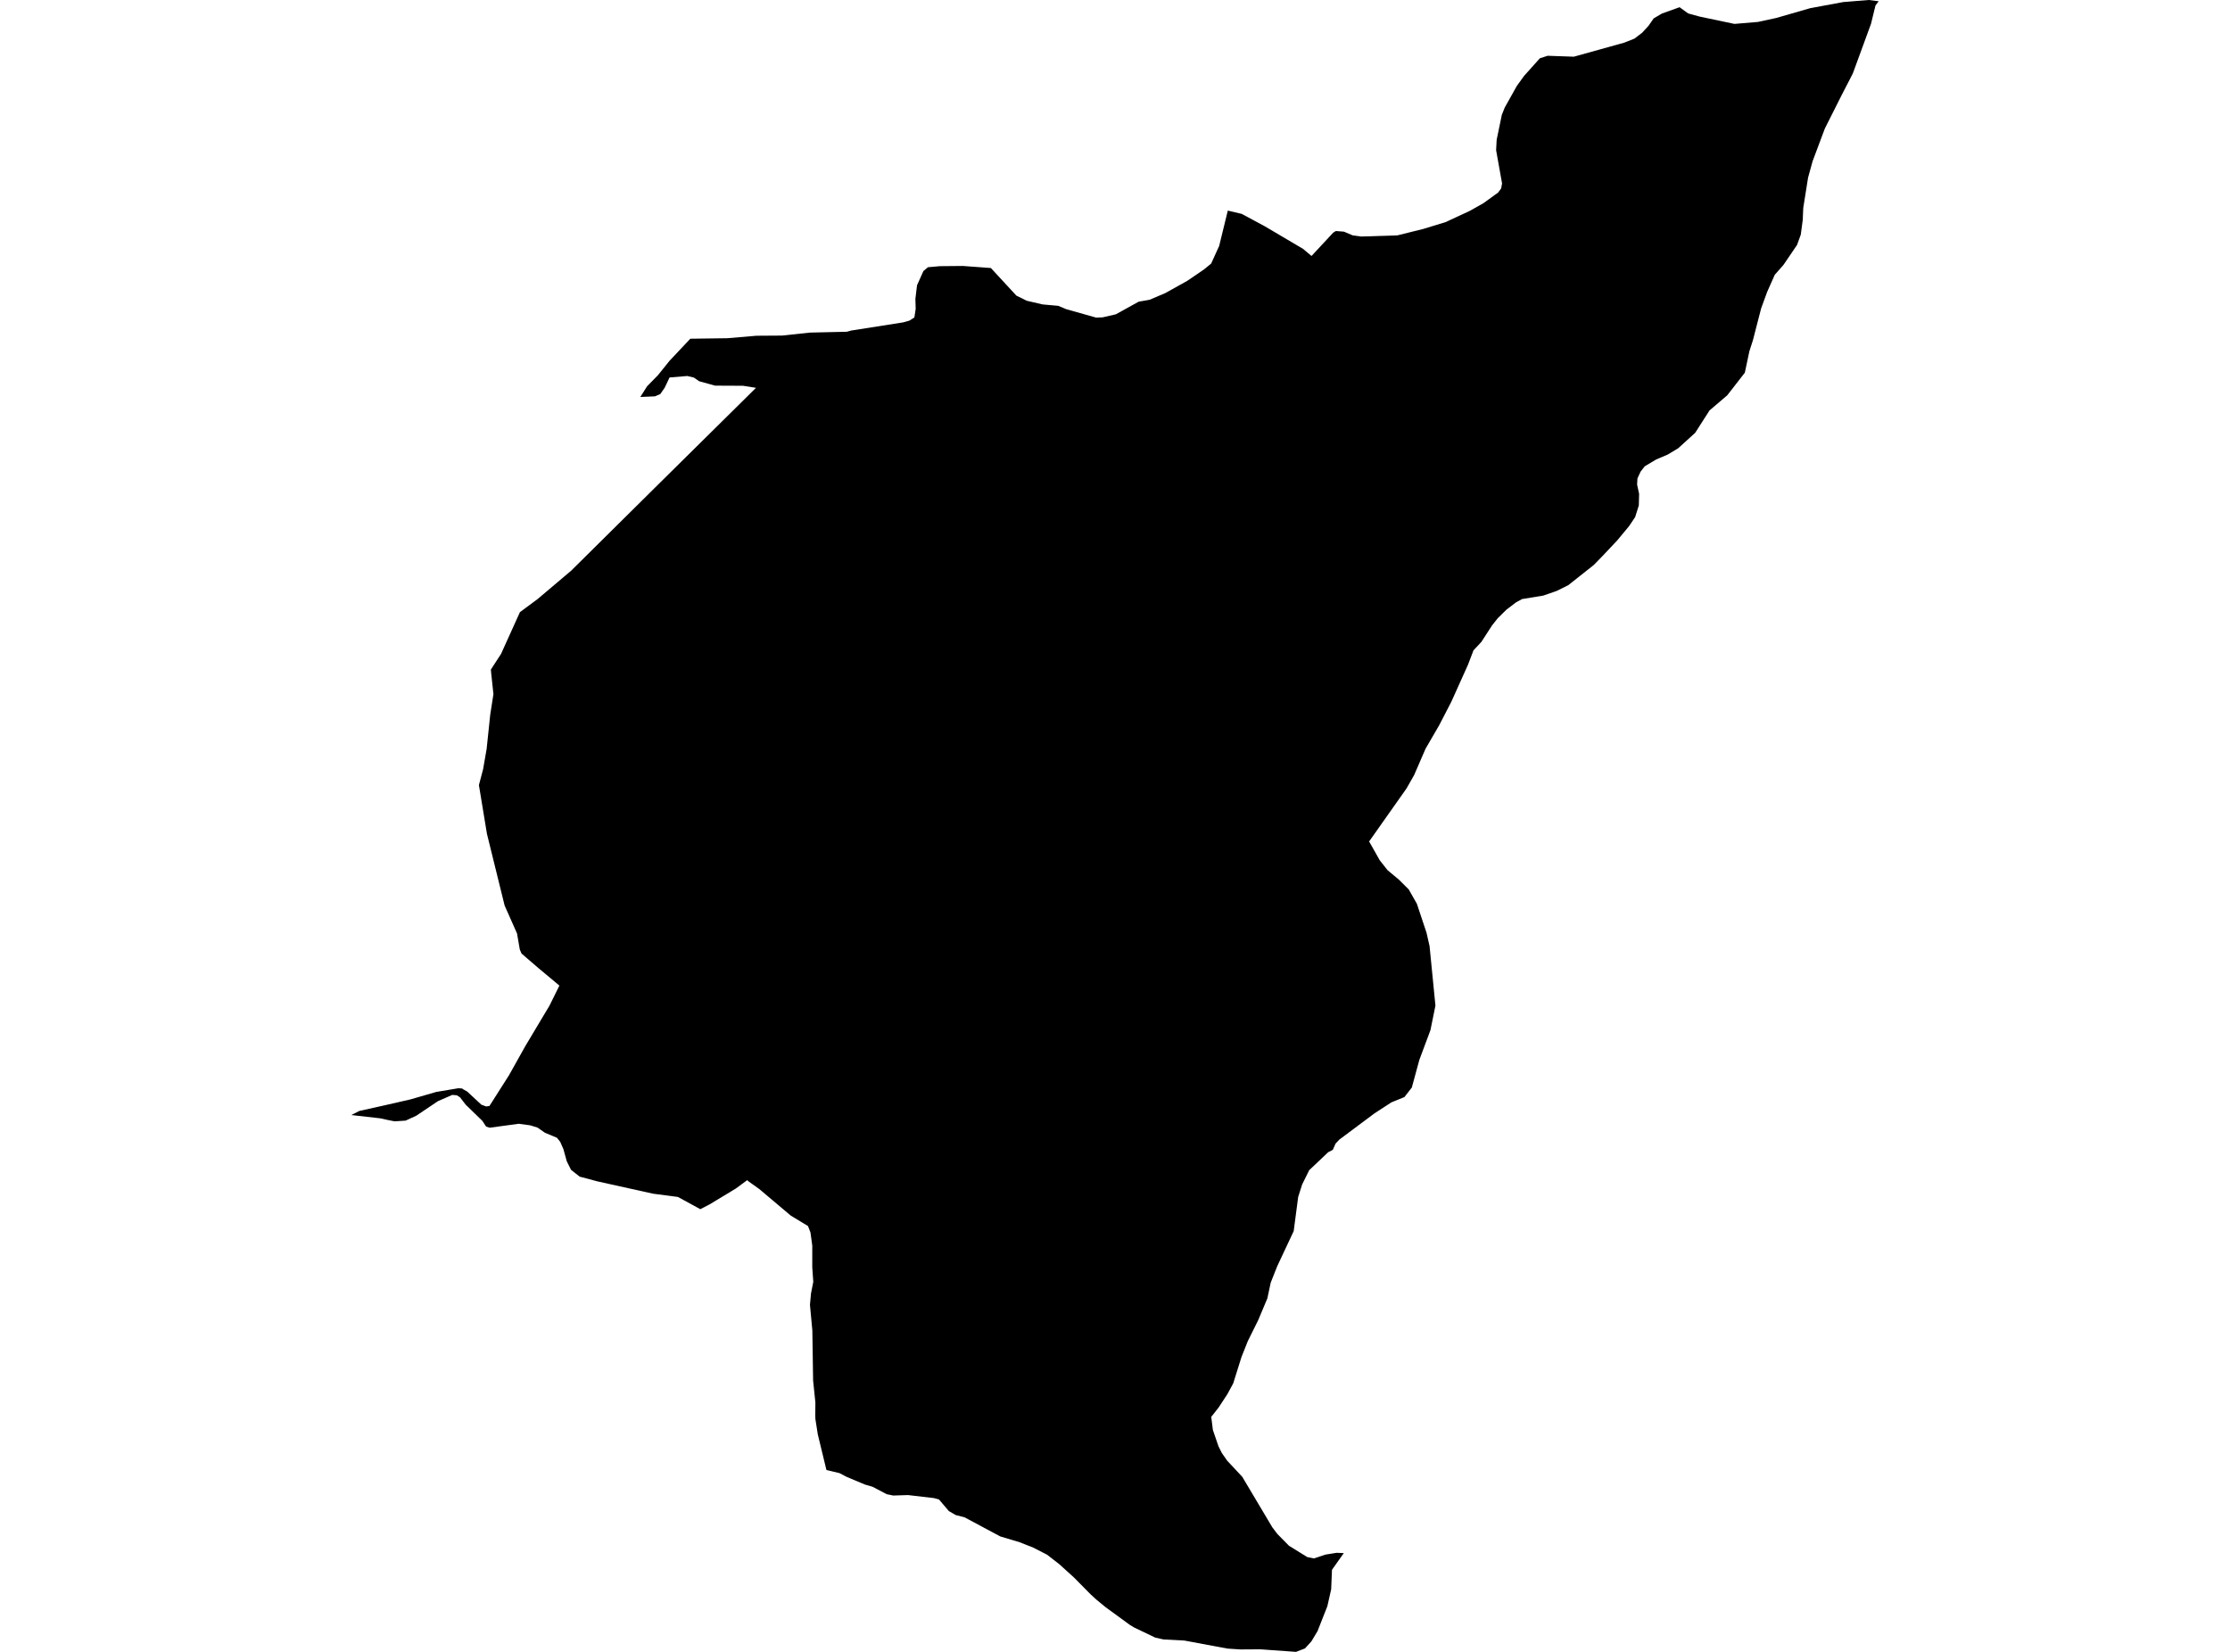 <?xml version='1.0'?>
<svg  baseProfile = 'tiny' width = '540' height = '400' stroke-linecap = 'round' stroke-linejoin = 'round' version='1.1' xmlns='http://www.w3.org/2000/svg'>
<path id='1014701001' title='1014701001'  d='M 325.405 376.085 322.541 380.127 322.348 384.839 321.424 388.941 319.038 394.994 317.555 397.461 316.002 399.167 313.828 400 305.187 399.381 300.373 399.411 297.245 399.208 286.786 397.258 281.749 396.994 279.749 396.547 274.6 394.08 273.615 393.481 267.644 389.124 265.43 387.296 264.08 386.057 260.069 381.995 256.494 378.756 253.549 376.471 250.198 374.755 246.948 373.465 242.216 372.044 233.534 367.403 231.442 366.875 229.766 365.91 227.39 363.107 226.161 362.762 219.876 362.031 216.291 362.143 214.717 361.818 211.285 360.02 209.447 359.482 205.039 357.634 203.272 356.71 200.124 355.969 198.032 347.337 197.444 343.58 197.423 342.818 197.444 339.589 196.895 334.268 196.712 322.173 196.134 315.958 196.387 313.196 196.936 310.414 196.692 306.86 196.692 301.599 196.255 298.431 195.656 296.888 191.472 294.349 183.866 287.931 181.358 286.144 180.932 285.778 178.159 287.819 171.782 291.668 169.579 292.805 164.156 289.84 158.165 289.058 144.638 286.062 140.373 284.925 138.291 283.29 137.245 281.208 136.433 278.264 135.661 276.507 134.869 275.512 131.955 274.293 130.137 273.034 128.39 272.496 125.628 272.12 118.561 273.074 117.708 272.8 116.814 271.429 112.762 267.489 111.391 265.712 110.619 265.225 109.513 265.133 106.05 266.646 100.8 270.17 98.22 271.358 95.56 271.531 93.905 271.206 92.067 270.8 85.07 270.008 87.03 269.012 93.316 267.611 99.358 266.23 105.644 264.412 110.985 263.519 111.868 263.569 112.305 263.854 113.118 264.301 116.56 267.499 117.718 267.926 118.52 267.814 123.262 260.36 127.182 253.354 133.072 243.493 135.458 238.66 130.371 234.415 126.288 230.901 125.872 229.937 125.202 226.047 122.196 219.274 117.911 201.889 115.971 190.109 116.987 186.25 117.84 181.346 118.713 173.039 119.485 168.093 118.946 163.057 118.865 162.133 121.323 158.355 125.903 148.231 130.157 145.083 138.312 138.187 158.51 118.182 183.064 93.912 179.916 93.415 173.153 93.384 169.304 92.318 168.015 91.424 166.431 91.048 162.135 91.404 160.947 93.902 159.891 95.425 158.601 95.974 155.057 96.126 156.702 93.526 159.322 90.856 162.125 87.372 167.162 82.021 176.159 81.899 183.166 81.3 189.381 81.259 196.123 80.538 205.039 80.335 206.126 80.041 218.667 78.071 220.221 77.634 221.419 76.872 221.734 74.78 221.663 72.364 222.059 69.084 223.602 65.641 224.709 64.707 227.583 64.453 233.158 64.402 239.942 64.9 246.116 71.582 248.614 72.821 252.452 73.714 256.26 74.059 258.241 74.882 265.41 76.903 266.974 76.852 270.203 76.111 275.727 73.054 278.378 72.587 282.176 70.972 287.497 68.007 291.549 65.245 293.285 63.823 295.225 59.558 297.317 50.998 300.688 51.79 306.273 54.796 315.545 60.269 317.586 61.985 322.826 56.349 323.486 55.943 325.435 56.095 327.578 56.999 329.619 57.273 338.363 56.999 344.659 55.435 350.061 53.78 355.859 51.089 359.221 49.2 362.775 46.621 363.506 45.626 363.729 44.428 362.287 36.365 362.419 33.856 363.668 27.824 364.369 26.057 367.294 20.828 369.04 18.401 372.879 14.115 374.768 13.506 381.114 13.729 393.321 10.327 395.778 9.353 397.647 7.931 399.2 6.235 400.449 4.448 402.44 3.28 406.715 1.747 408.786 3.25 411.559 4.011 419.997 5.788 425.694 5.311 430.102 4.356 438.357 1.98 446.349 0.498 452.513 0 454.93 0.305 454.158 1.31 453.072 5.758 448.665 17.791 445.994 22.97 441.891 31.125 438.926 39.035 437.829 43.016 436.662 50.358 436.54 53.242 436.062 56.827 435.159 59.315 431.848 64.179 429.766 66.535 427.908 70.718 426.466 74.669 424.466 82.417 423.623 85.027 422.516 90.246 418.251 95.73 413.965 99.386 410.493 104.808 406.38 108.545 403.851 110.069 401.059 111.257 398.276 112.922 397.261 114.222 396.509 115.867 396.428 117.35 396.915 119.584 396.844 122.386 395.951 125.22 394.499 127.383 391.604 130.876 388.05 134.643 385.918 136.827 379.774 141.691 376.941 143.102 373.722 144.219 368.583 145.062 367.091 145.875 364.775 147.642 362.683 149.703 361.302 151.45 358.723 155.43 356.804 157.492 355.473 160.975 351.442 169.931 348.497 175.628 345.207 181.295 342.445 187.662 340.607 190.901 331.538 203.757 334.097 208.297 335.986 210.703 338.728 212.988 341.125 215.374 343.095 218.837 345.43 225.844 346.172 229.094 347.593 243.514 346.385 249.454 343.694 256.664 341.876 263.346 340.089 265.651 336.921 266.941 332.818 269.612 324.318 275.958 323.415 276.913 322.744 278.426 321.617 279.015 317.027 283.361 315.321 286.804 314.356 289.85 313.27 298.116 309.269 306.646 307.705 310.597 306.893 314.405 304.689 319.645 302.15 324.773 300.627 328.601 298.627 334.989 297.195 337.619 295.093 340.828 293.59 342.737 293.305 343.092 293.701 346.26 295.052 350.201 295.864 351.835 297.154 353.694 300.82 357.614 308.101 369.85 309.33 371.465 312.133 374.308 316.57 377.05 318.185 377.375 320.988 376.441 323.679 376.014 325.405 376.085 Z' />
</svg>
